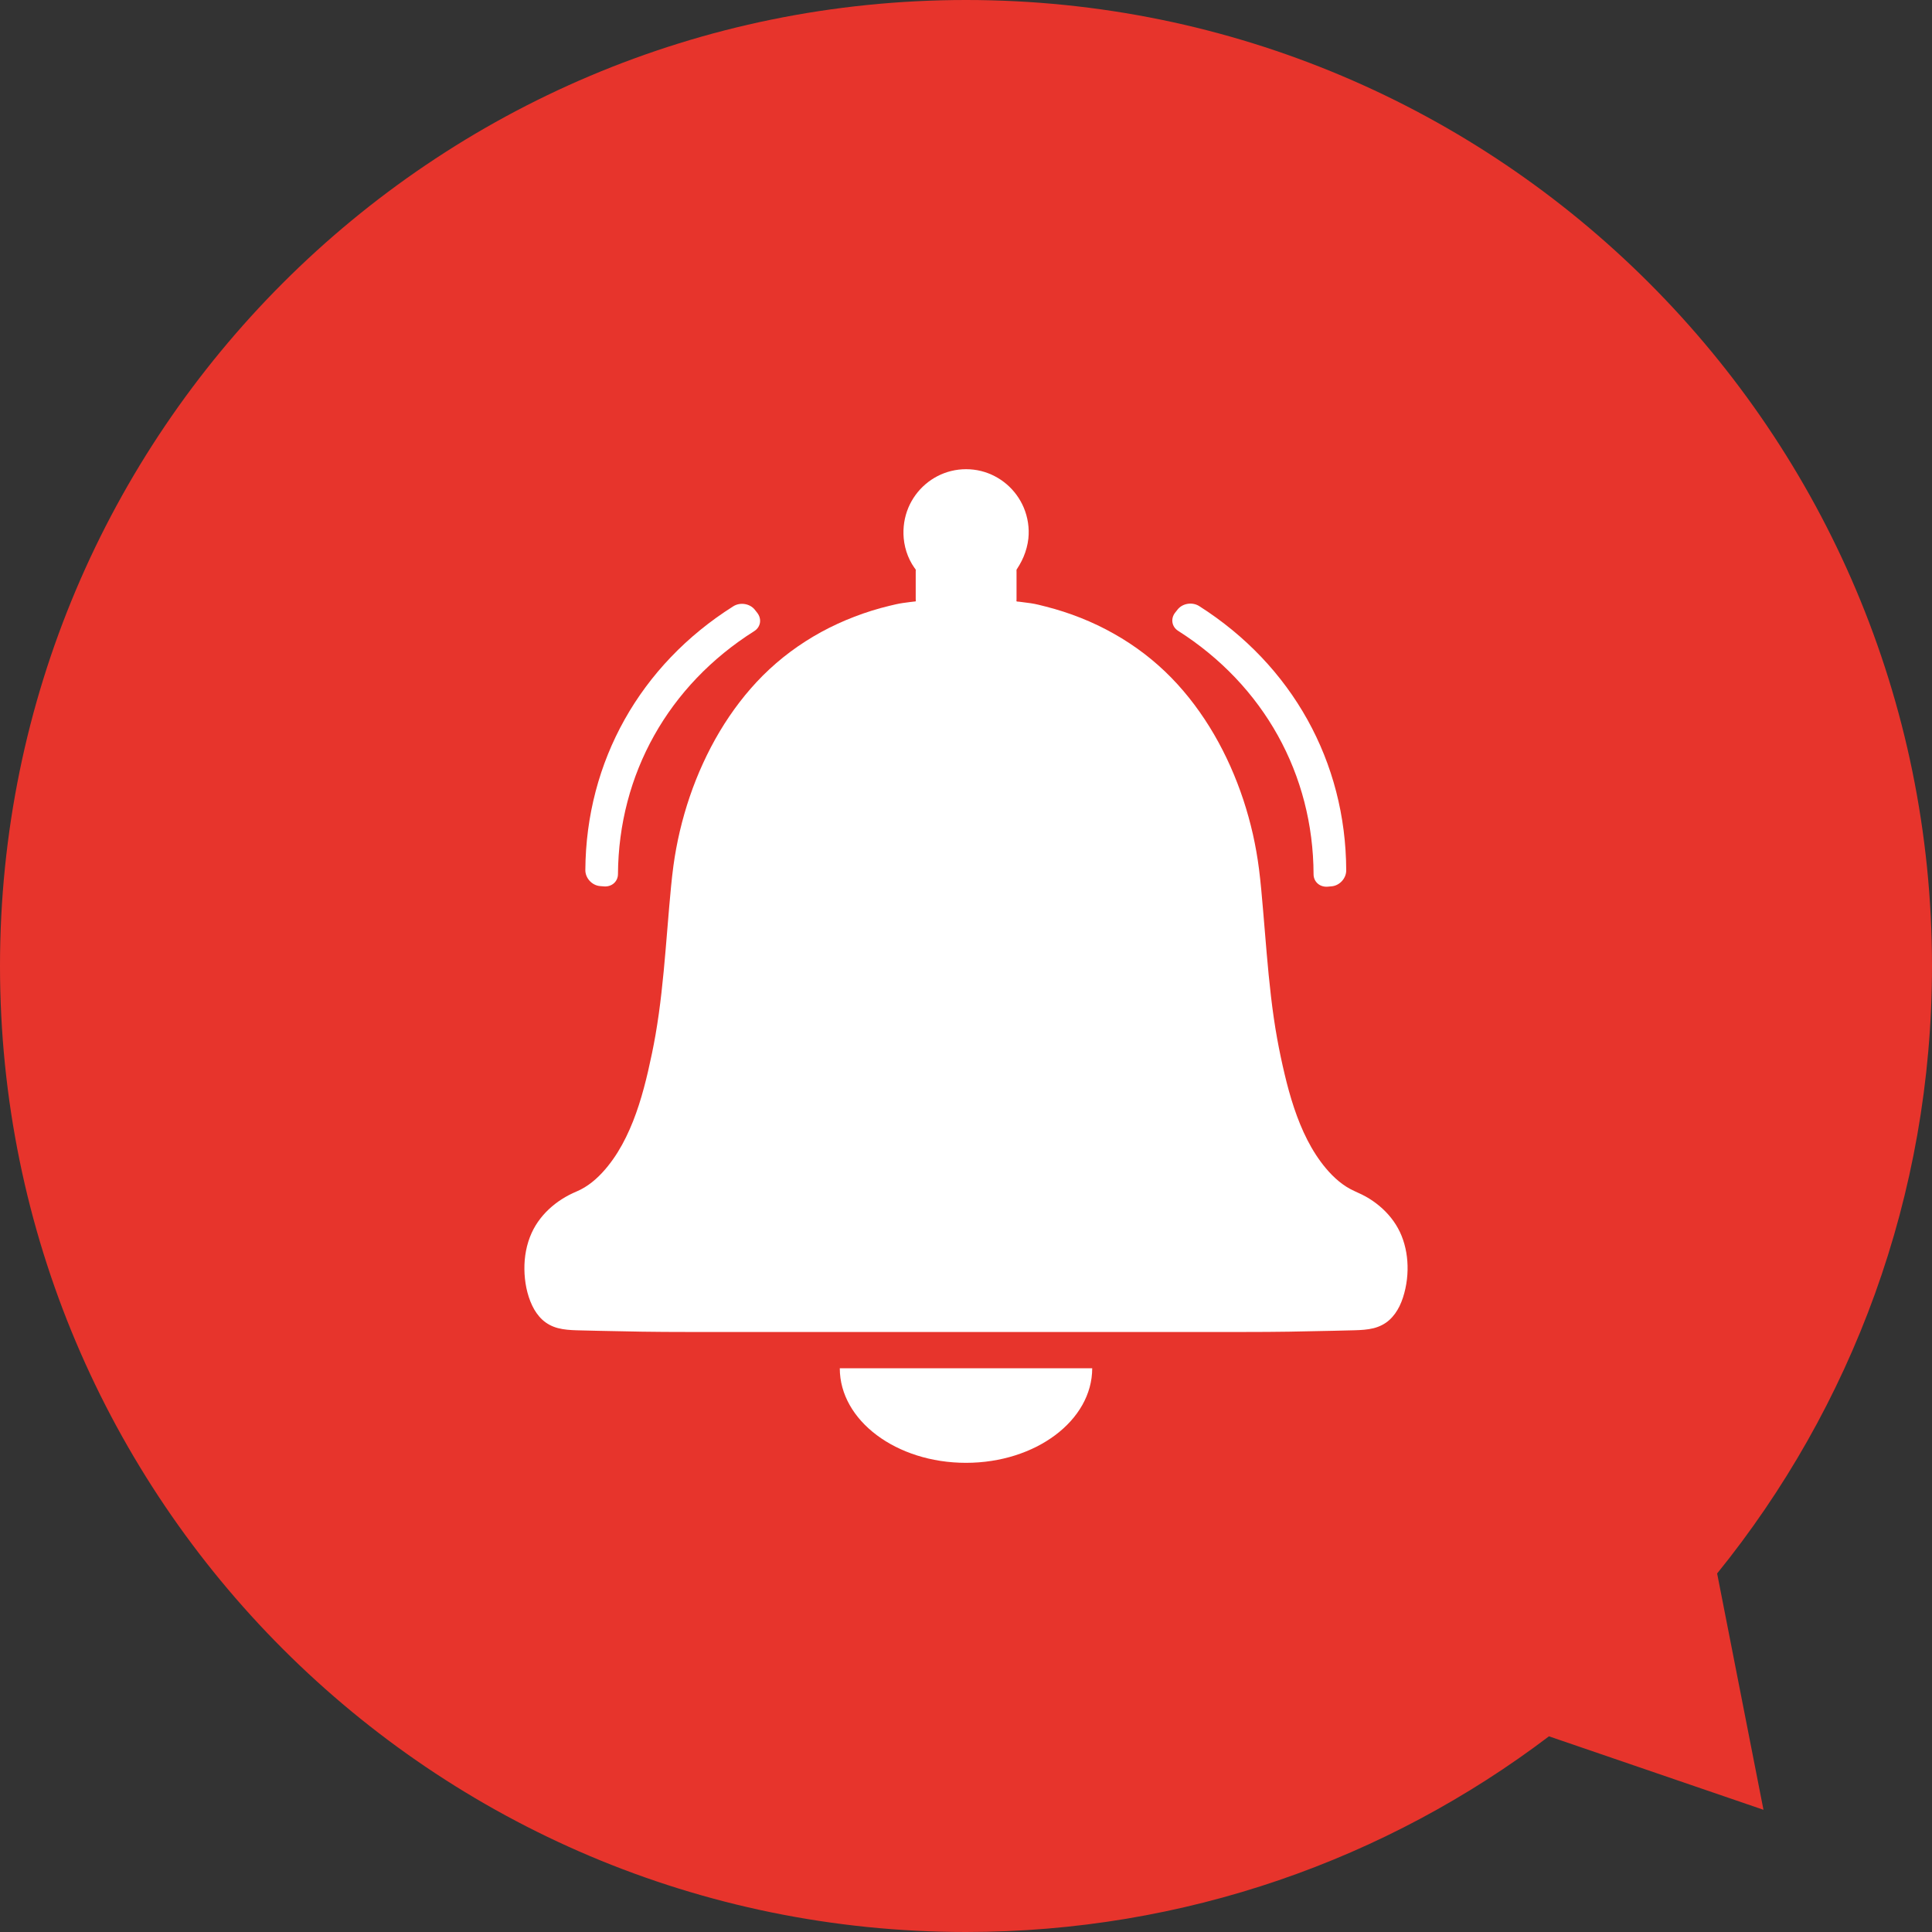 <svg width="70" height="70" viewBox="0 0 70 70" fill="none" xmlns="http://www.w3.org/2000/svg">
<rect x="0" y="0" width="70" height="70" fill="#333333" stroke="none"/>
<path fill-rule="evenodd" clip-rule="evenodd" d="M62.215 57.01C67.084 50.997 70 43.339 70 35C70 15.67 54.33 0 35 0C15.67 0 0 15.67 0 35C0 54.33 15.67 70 35 70C42.934 70 50.252 67.36 56.122 62.91L63.894 65.572L62.215 57.01Z" fill="#E7342C"/>
<g clip-path="url(#clip0_2253_57539)">
<path d="M50.783 44.779C50.632 44.402 50.389 44.067 50.091 43.793C49.944 43.657 49.782 43.535 49.612 43.429C49.438 43.32 49.254 43.235 49.066 43.151C48.663 42.97 48.328 42.671 48.044 42.335C47.779 42.021 47.557 41.671 47.369 41.305C47.177 40.931 47.021 40.539 46.887 40.141C46.753 39.74 46.642 39.333 46.545 38.922C46.444 38.498 46.354 38.071 46.276 37.643C46.183 37.132 46.111 36.618 46.05 36.102C45.989 35.584 45.94 35.064 45.895 34.544C45.851 34.028 45.81 33.511 45.765 32.994C45.722 32.491 45.679 31.987 45.616 31.486C45.562 31.063 45.488 30.643 45.395 30.227C45.299 29.806 45.184 29.39 45.049 28.98C44.912 28.567 44.755 28.16 44.578 27.763C44.401 27.368 44.205 26.982 43.987 26.608C43.771 26.237 43.534 25.878 43.276 25.534C43.02 25.193 42.744 24.868 42.447 24.563C42.141 24.249 41.812 23.958 41.465 23.691C41.112 23.421 40.741 23.176 40.354 22.959C39.969 22.741 39.569 22.551 39.159 22.388C38.748 22.225 38.326 22.088 37.897 21.979C37.715 21.933 37.531 21.883 37.345 21.856C37.264 21.845 37.183 21.834 37.102 21.824C37.043 21.816 36.984 21.808 36.925 21.801C36.907 21.799 36.839 21.799 36.831 21.786C36.824 21.774 36.831 21.736 36.831 21.723V20.718C36.831 20.695 36.827 20.668 36.831 20.645C36.833 20.631 36.843 20.62 36.852 20.608C36.882 20.562 36.911 20.515 36.938 20.468C36.994 20.373 37.043 20.274 37.086 20.173C37.175 19.962 37.235 19.739 37.26 19.512C37.3 19.133 37.24 18.744 37.093 18.393C36.956 18.068 36.743 17.777 36.477 17.548C36.209 17.318 35.889 17.151 35.547 17.066C35.192 16.978 34.815 16.978 34.459 17.066C34.118 17.15 33.797 17.316 33.53 17.546C33.264 17.774 33.053 18.063 32.915 18.386C32.767 18.737 32.709 19.122 32.743 19.501C32.763 19.721 32.815 19.938 32.897 20.142C32.938 20.244 32.987 20.342 33.042 20.436C33.069 20.482 33.098 20.527 33.129 20.57C33.143 20.591 33.165 20.612 33.176 20.635C33.179 20.642 33.177 20.637 33.178 20.641C33.183 20.66 33.178 20.684 33.178 20.703V21.709C33.178 21.729 33.185 21.764 33.178 21.782C33.173 21.797 33.151 21.792 33.134 21.794C33.075 21.801 33.016 21.808 32.957 21.815C32.874 21.826 32.79 21.837 32.706 21.849C32.546 21.872 32.387 21.911 32.229 21.949C31.797 22.053 31.372 22.185 30.957 22.345C30.544 22.503 30.141 22.688 29.753 22.9C29.365 23.113 28.991 23.351 28.636 23.616C28.282 23.88 27.948 24.169 27.635 24.481C27.335 24.782 27.055 25.104 26.795 25.442C26.534 25.782 26.293 26.139 26.073 26.508C25.852 26.879 25.652 27.263 25.472 27.656C25.291 28.05 25.131 28.454 24.991 28.864C24.851 29.275 24.732 29.692 24.632 30.114C24.535 30.529 24.456 30.949 24.399 31.372C24.333 31.862 24.291 32.356 24.247 32.848C24.202 33.369 24.161 33.889 24.117 34.41C24.073 34.926 24.026 35.442 23.967 35.957C23.909 36.475 23.838 36.991 23.749 37.504C23.672 37.943 23.581 38.379 23.481 38.812C23.386 39.221 23.279 39.628 23.15 40.028C23.02 40.43 22.868 40.825 22.681 41.204C22.5 41.574 22.284 41.929 22.026 42.249C21.753 42.589 21.432 42.897 21.043 43.098C20.948 43.147 20.849 43.186 20.752 43.231C20.661 43.273 20.572 43.32 20.485 43.37C20.309 43.472 20.143 43.588 19.99 43.72C19.684 43.982 19.429 44.305 19.262 44.673C19.075 45.084 18.994 45.543 19 45.993C19.006 46.438 19.091 46.902 19.283 47.305C19.373 47.494 19.493 47.67 19.646 47.813C19.807 47.962 20 48.063 20.211 48.119C20.435 48.178 20.668 48.192 20.898 48.199C21.159 48.207 21.42 48.212 21.681 48.218C22.209 48.23 22.737 48.241 23.265 48.249C23.796 48.257 24.327 48.26 24.859 48.26C25.389 48.26 25.918 48.26 26.448 48.26C26.977 48.26 27.507 48.26 28.037 48.26C28.569 48.26 29.1 48.26 29.632 48.26H40.345C40.877 48.26 41.408 48.26 41.94 48.26C42.468 48.26 42.995 48.26 43.523 48.26C44.055 48.26 44.586 48.26 45.118 48.26C45.648 48.26 46.177 48.257 46.706 48.249C47.236 48.241 47.766 48.23 48.296 48.217C48.558 48.211 48.819 48.205 49.081 48.198C49.312 48.191 49.545 48.179 49.769 48.123C49.981 48.069 50.177 47.972 50.34 47.825C50.495 47.684 50.617 47.509 50.709 47.321C50.805 47.123 50.872 46.907 50.919 46.692C50.968 46.469 50.995 46.241 50.999 46.013C51.007 45.593 50.94 45.169 50.783 44.779C50.482 44.031 51.081 45.519 50.783 44.779V44.779Z" fill="white"/>
<path d="M39.573 49.574C39.573 51.467 37.525 53.001 35 53.001C32.474 53.001 30.427 51.467 30.427 49.574H39.572H39.573Z" fill="white"/>
</g>
<path d="M27.436 22.203C27.407 22.167 27.379 22.131 27.35 22.094C27.175 21.869 26.819 21.808 26.567 21.968C23.193 24.097 21.234 27.59 21.208 31.523C21.206 31.818 21.45 32.079 21.737 32.104C21.784 32.108 21.83 32.112 21.877 32.116C22.165 32.141 22.388 31.941 22.39 31.673C22.414 28.048 24.22 24.828 27.329 22.866C27.559 22.72 27.611 22.428 27.436 22.203L27.436 22.203Z" fill="white"/>
<path d="M42.581 22.193C42.609 22.157 42.638 22.121 42.667 22.084C42.843 21.86 43.199 21.8 43.451 21.961C46.817 24.102 48.764 27.602 48.776 31.535C48.777 31.829 48.532 32.09 48.245 32.113C48.199 32.117 48.152 32.122 48.105 32.126C47.817 32.149 47.595 31.948 47.593 31.68C47.582 28.055 45.788 24.829 42.685 22.856C42.456 22.71 42.404 22.417 42.58 22.193L42.581 22.193Z" fill="white"/>
<defs>
<clipPath id="clip0_2253_57539">
<rect width="32" height="36" fill="white" transform="translate(19 17)"/>
</clipPath>
</defs>
</svg>
